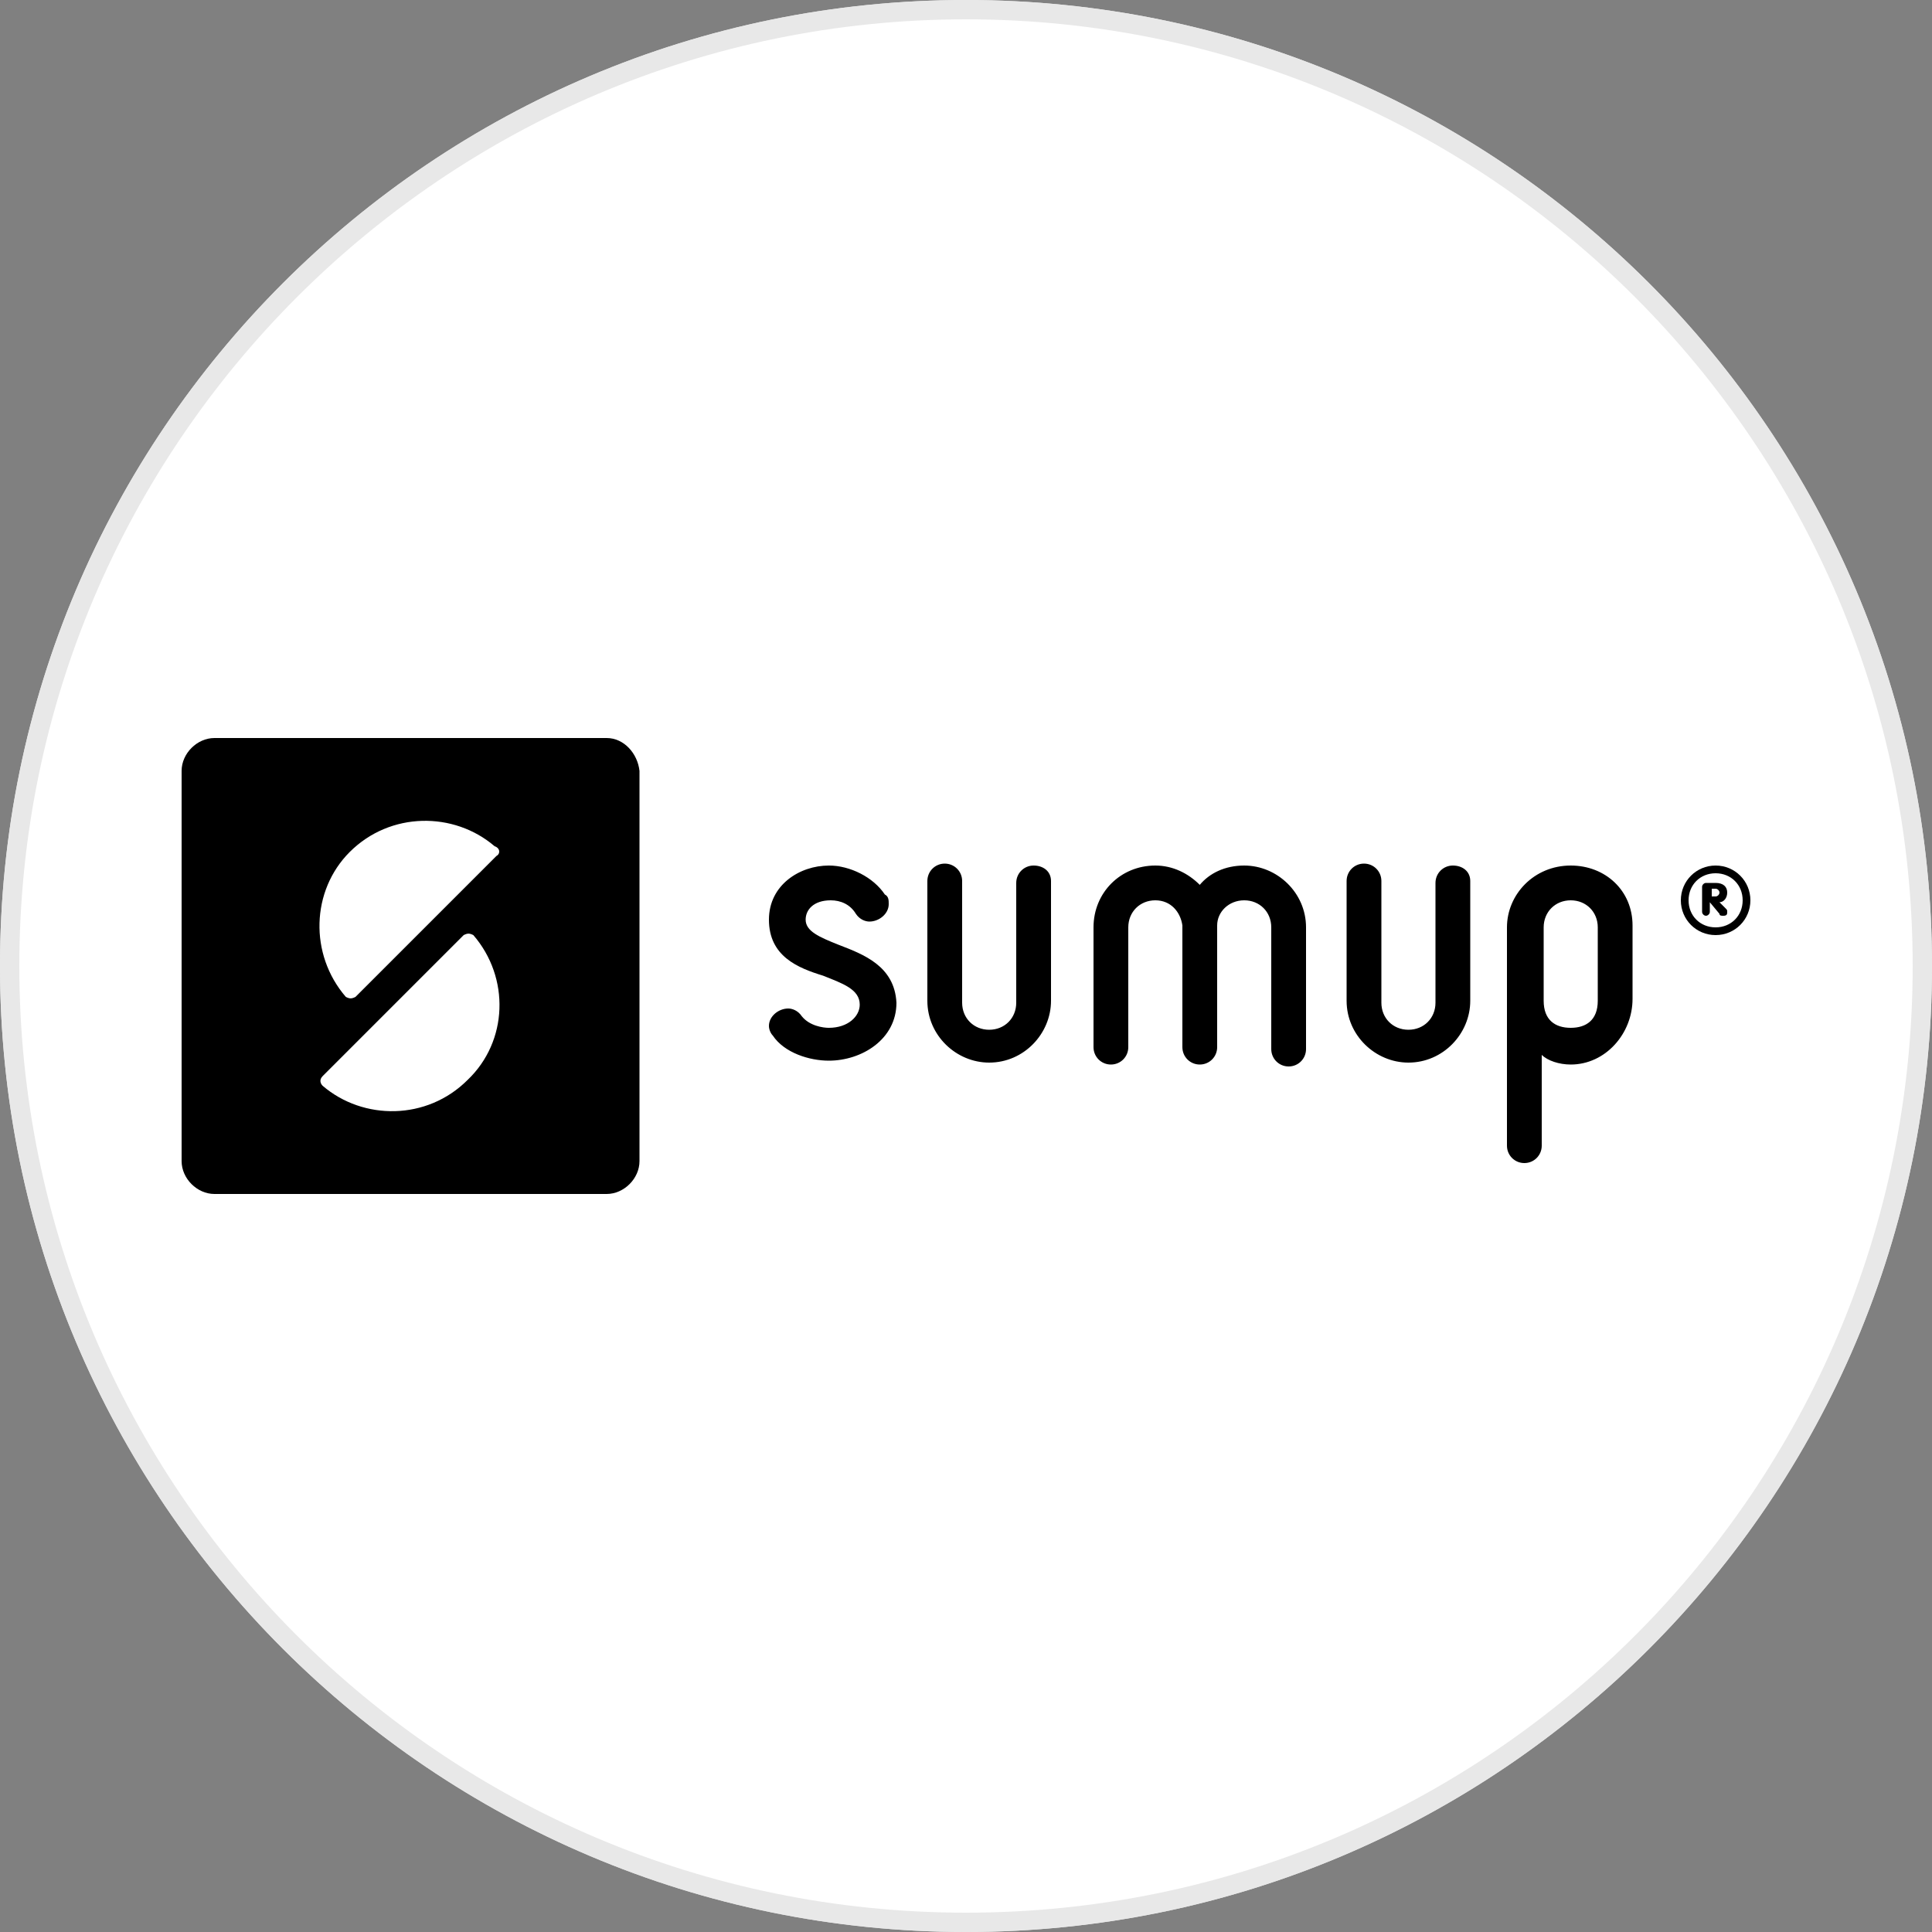 <?xml version="1.0" encoding="utf-8"?>
<!-- Generator: Adobe Illustrator 24.2.1, SVG Export Plug-In . SVG Version: 6.00 Build 0)  -->
<svg version="1.1" id="Layer_1" xmlns="http://www.w3.org/2000/svg" xmlns:xlink="http://www.w3.org/1999/xlink" x="0px" y="0px"
	width="100px" height="100px" viewBox="0 0 100 100" style="enable-background:new 0 0 100 100;" xml:space="preserve">
<rect x="0" y="0" width="100" height="100" fill="#808080" stroke="none"/>
<g>
	<g>
		<path style="fill:#E8E8E8;" d="M50,0c27.6,0,50,22.4,50,50s-22.4,50-50,50S0,77.6,0,50S22.4,0,50,0"/>
		<path style="fill:#FFFFFF;" d="M50,1c27,0,49,22,49,49S77.1,99,50,99S1,77,1,50S23,1,50,1"/>
		<path style="fill:#E8E8E8;" d="M50,0c27.6,0,50,22.4,50,50s-22.4,50-50,50S0,77.6,0,50S22.4,0,50,0"/>
		<path style="fill:#FFFFFF;" d="M50,1c27,0,49,22,49,49S77.1,99,50,99S1,77,1,50S23,1,50,1"/>
	</g>
	<g>
		<path id="path10273" d="M31.4,38.2H11.1c-0.9,0-1.7,0.8-1.7,1.7v20.2c0,0.9,0.8,1.7,1.7,1.7h20.3c0.9,0,1.7-0.8,1.7-1.7V39.9
			C33,39,32.3,38.2,31.4,38.2z M24.2,55.9c-2.1,2.1-5.4,2.1-7.5,0.3l0,0c-0.1-0.1-0.2-0.3,0-0.5l7.3-7.3c0.2-0.1,0.3-0.1,0.5,0
			C26.4,50.6,26.3,53.9,24.2,55.9z M25.7,44.3l-7.3,7.3c-0.2,0.1-0.3,0.1-0.5,0c-1.9-2.2-1.8-5.5,0.2-7.5c2.1-2.1,5.4-2.1,7.5-0.3
			c0,0,0,0,0,0C25.9,43.9,25.9,44.2,25.7,44.3L25.7,44.3z"/>
		<path id="path10279" style="fill-rule:evenodd;clip-rule:evenodd;" d="M43.4,48.9c-1-0.4-1.7-0.7-1.7-1.3c0-0.5,0.4-1,1.3-1
			c0.5,0,1,0.2,1.3,0.7c0.2,0.3,0.5,0.4,0.7,0.4c0.5,0,1-0.4,1-0.9c0-0.2,0-0.4-0.2-0.5c-0.6-0.9-1.8-1.5-2.9-1.5
			c-1.5,0-3.1,1-3.1,2.8c0,1.9,1.5,2.5,2.8,2.9c1,0.4,1.9,0.7,1.9,1.5c0,0.6-0.6,1.2-1.6,1.2c-0.3,0-1-0.1-1.4-0.6
			c-0.2-0.3-0.5-0.4-0.7-0.4c-0.5,0-1,0.4-1,0.9c0,0.2,0.1,0.4,0.2,0.5c0.6,0.9,1.9,1.3,2.9,1.3c1.7,0,3.5-1.1,3.5-3
			C46.3,50,44.7,49.4,43.4,48.9L43.4,48.9z M81.3,44.8L81.3,44.8c-1.9,0-3.3,1.5-3.3,3.2v11.3c0,0.5,0.4,0.9,0.9,0.9
			c0.5,0,0.9-0.4,0.9-0.9v-4.7c0.3,0.3,0.9,0.5,1.5,0.5h0c1.8,0,3.2-1.6,3.2-3.4v-3.8C84.5,46.1,83.1,44.8,81.3,44.8L81.3,44.8z
			 M82.7,51.8c0,1-0.6,1.4-1.4,1.4h0c-0.8,0-1.4-0.4-1.4-1.4V48c0-0.8,0.6-1.4,1.4-1.4h0c0.8,0,1.4,0.6,1.4,1.4V51.8z M64.4,44.8
			L64.4,44.8c-1,0-1.8,0.4-2.3,1c-0.6-0.6-1.4-1-2.3-1h0c-1.8,0-3.2,1.4-3.2,3.2v6.2c0,0.5,0.4,0.9,0.9,0.9s0.9-0.4,0.9-0.9V48
			c0-0.8,0.6-1.4,1.4-1.4h0c0.8,0,1.3,0.6,1.4,1.3v6.3c0,0.5,0.4,0.9,0.9,0.9c0.5,0,0.9-0.4,0.9-0.9v-6.3c0-0.7,0.6-1.3,1.4-1.3h0
			c0.8,0,1.4,0.6,1.4,1.4v6.3c0,0.5,0.4,0.9,0.9,0.9s0.9-0.4,0.9-0.9V48C67.6,46.2,66.1,44.8,64.4,44.8z M53.5,44.8
			c-0.5,0-0.9,0.4-0.9,0.9v6.2c0,0.8-0.6,1.4-1.4,1.4h0c-0.8,0-1.4-0.6-1.4-1.4v-6.3c0-0.5-0.4-0.9-0.9-0.9s-0.9,0.4-0.9,0.9v6.2
			c0,1.8,1.5,3.2,3.2,3.2h0c1.8,0,3.2-1.5,3.2-3.2v-6.2C54.4,45.1,54,44.8,53.5,44.8L53.5,44.8z M75.2,44.8c-0.5,0-0.9,0.4-0.9,0.9
			v6.2c0,0.8-0.6,1.4-1.4,1.4h0c-0.8,0-1.4-0.6-1.4-1.4v-6.3c0-0.5-0.4-0.9-0.9-0.9s-0.9,0.4-0.9,0.9v6.2c0,1.8,1.5,3.2,3.2,3.2h0
			c1.8,0,3.2-1.5,3.2-3.2v-6.2C76.1,45.1,75.7,44.8,75.2,44.8L75.2,44.8z"/>
		<path id="path10283" d="M89,46.7c0.2,0,0.4-0.2,0.4-0.5c0-0.3-0.2-0.5-0.6-0.5h-0.5c-0.1,0-0.2,0.1-0.2,0.2v1.3
			c0,0.1,0.1,0.2,0.2,0.2c0.1,0,0.2-0.1,0.2-0.2v-0.5l0.5,0.6c0,0.1,0.1,0.1,0.2,0.1c0.2,0,0.2-0.1,0.2-0.2c0-0.1,0-0.1-0.1-0.2
			L89,46.7z M88.8,46.4h-0.2V46h0.2c0.1,0,0.2,0.1,0.2,0.2C89,46.3,88.9,46.4,88.8,46.4z M88.8,44.8c-1,0-1.8,0.8-1.8,1.8
			c0,1,0.8,1.8,1.8,1.8c1,0,1.8-0.8,1.8-1.8C90.6,45.6,89.8,44.8,88.8,44.8z M88.8,48c-0.8,0-1.4-0.6-1.4-1.4s0.6-1.4,1.4-1.4
			s1.4,0.6,1.4,1.4S89.6,48,88.8,48z"/>
	</g>
</g>
</svg>

